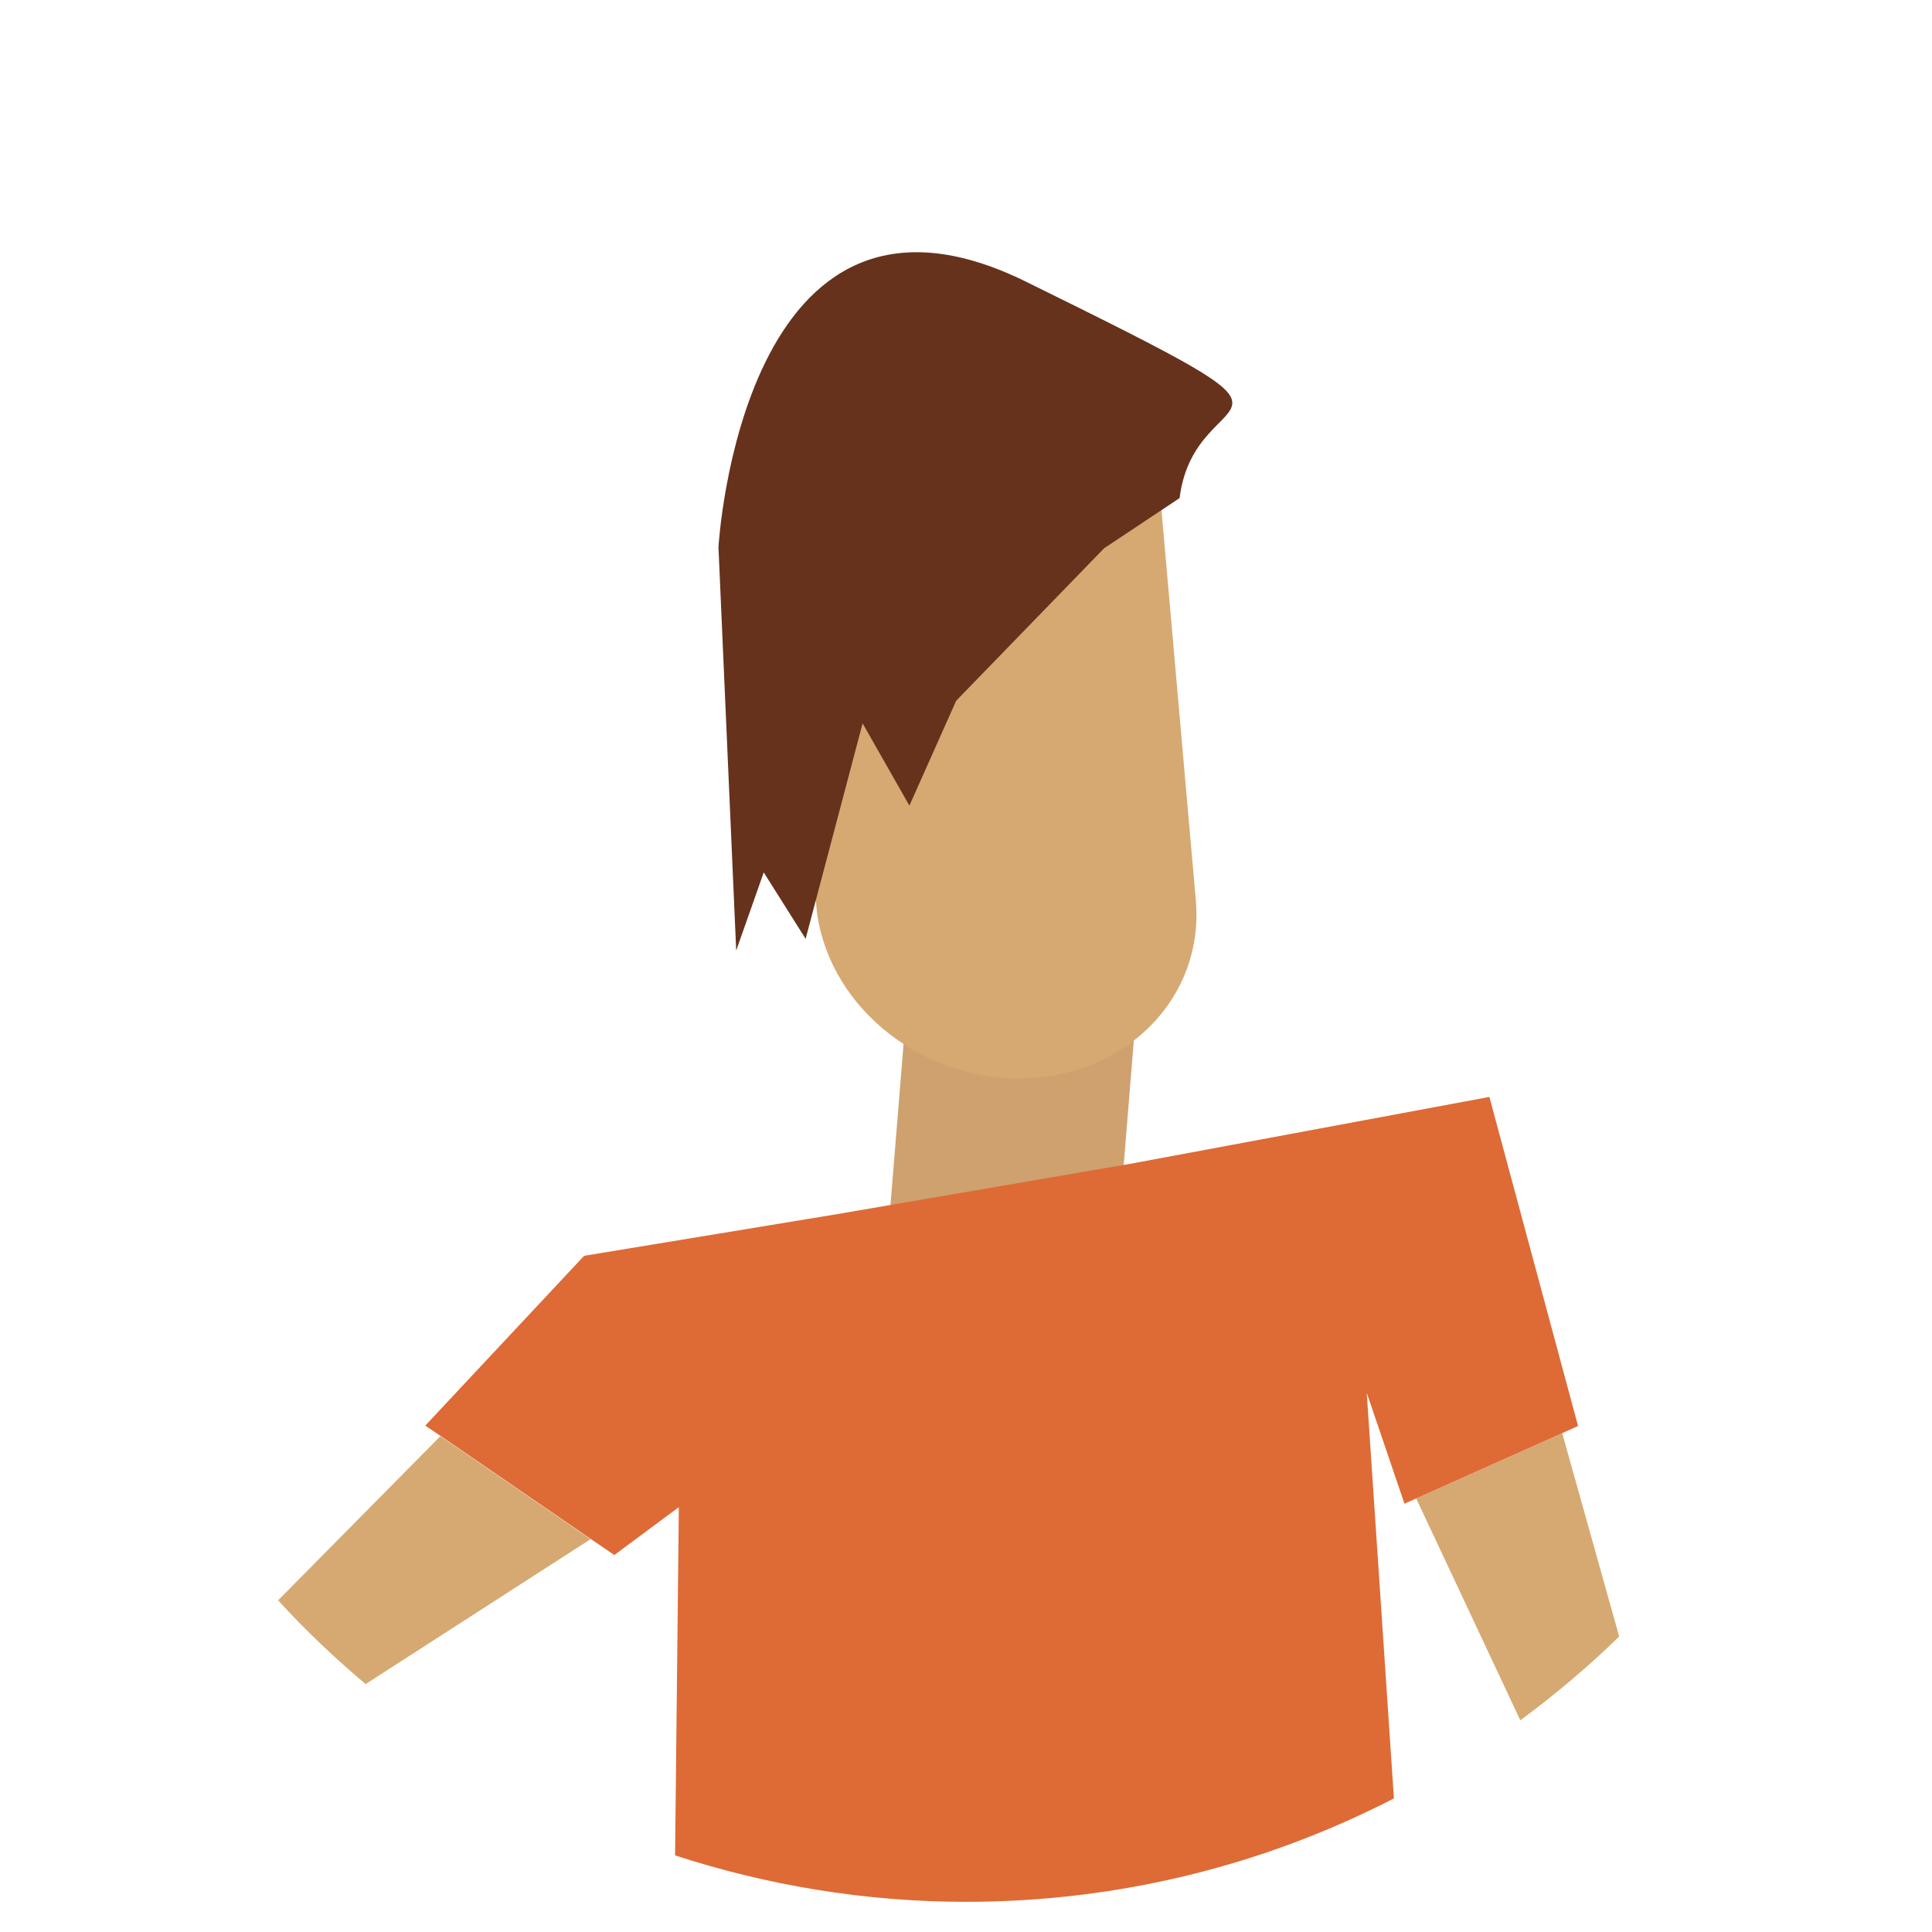 <?xml version="1.0" encoding="utf-8"?>
<!-- Generator: Adobe Illustrator 16.0.0, SVG Export Plug-In . SVG Version: 6.00 Build 0)  -->
<!DOCTYPE svg PUBLIC "-//W3C//DTD SVG 1.1//EN" "http://www.w3.org/Graphics/SVG/1.1/DTD/svg11.dtd">
<svg version="1.1" id="Layer_1" xmlns="http://www.w3.org/2000/svg" xmlns:xlink="http://www.w3.org/1999/xlink" x="0px" y="0px"
	 width="512px" height="512px" viewBox="0 0 512 512" enable-background="new 0 0 512 512" xml:space="preserve">
<g>
	<g>
		<path fill="transparent" d="M7.9,256C7.9,119,119,7.9,256,7.9C393,7.9,504.1,119,504.1,256c0,137-111.1,248.1-248.1,248.1
			C119,504.1,7.9,393,7.9,256z"/>
	</g>
	<g>
		<g>
			<g>
				<path fill="#CEA16F" d="M295.6,335.8c-1.2,15.3-15.8,25.9-32.4,23.7l0,0c-16.7-2.2-29.2-16.4-27.9-31.7l5.2-64
					c1.2-15.3,15.8-25.9,32.4-23.7l0,0c16.7,2.2,29.2,16.4,27.9,31.6L295.6,335.8z"/>
				<path fill="#D6A972" d="M316.9,238.5c2.3,25.8-18.4,46.9-46.2,47.3l0,0c-27.8,0.3-52.2-20.3-54.4-46l-9.5-107.9
					c-2.3-25.8,18.4-46.9,46.2-47.3l0,0c27.8-0.3,52.2,20.3,54.4,46L316.9,238.5z"/>
			</g>
		</g>
		<g>
			<path fill="#D6A972" d="M414,379.8l-38.7,17.3l27.6,58.8c9.2-6.8,18-14.2,26.2-22.2L414,379.8z"/>
			<polygon fill="#D6A972" points="362.2,369.1 365,375.1 361.9,365.1 			"/>
			<path fill="#D6A972" d="M96.9,446.3l59.6-38.4l-39.8-27.3l-43,43.5C80.9,432,88.7,439.4,96.9,446.3z"/>
			<path fill="#DE6A35" d="M394.7,290.7l-95.6,17.8l-77.5,13.3l-66.8,11l-42.1,45l4,2.7l39.8,27.3l6.3,4.3l17.1-12.7l-1,92.3
				c24.3,7.9,50.2,12.3,77.1,12.3c40.9,0,79.4-9.9,113.4-27.4l-7.2-107.5l10,29.4l3.1-1.4l38.7-17.3l4.2-1.9L394.7,290.7z"/>
		</g>
		<path fill="#66321C" d="M312.6,132l-20,13.3l-39.2,40.4l-12.4,27.8l-12.4-21.8l-15.1,57.1l-11.1-17.6l-7.3,20.7l-4.7-106.9
			c0,0,6.1-107.6,81.6-70.3C359.2,117.6,316.8,98.6,312.6,132z"/>
	</g>
</g>
</svg>
